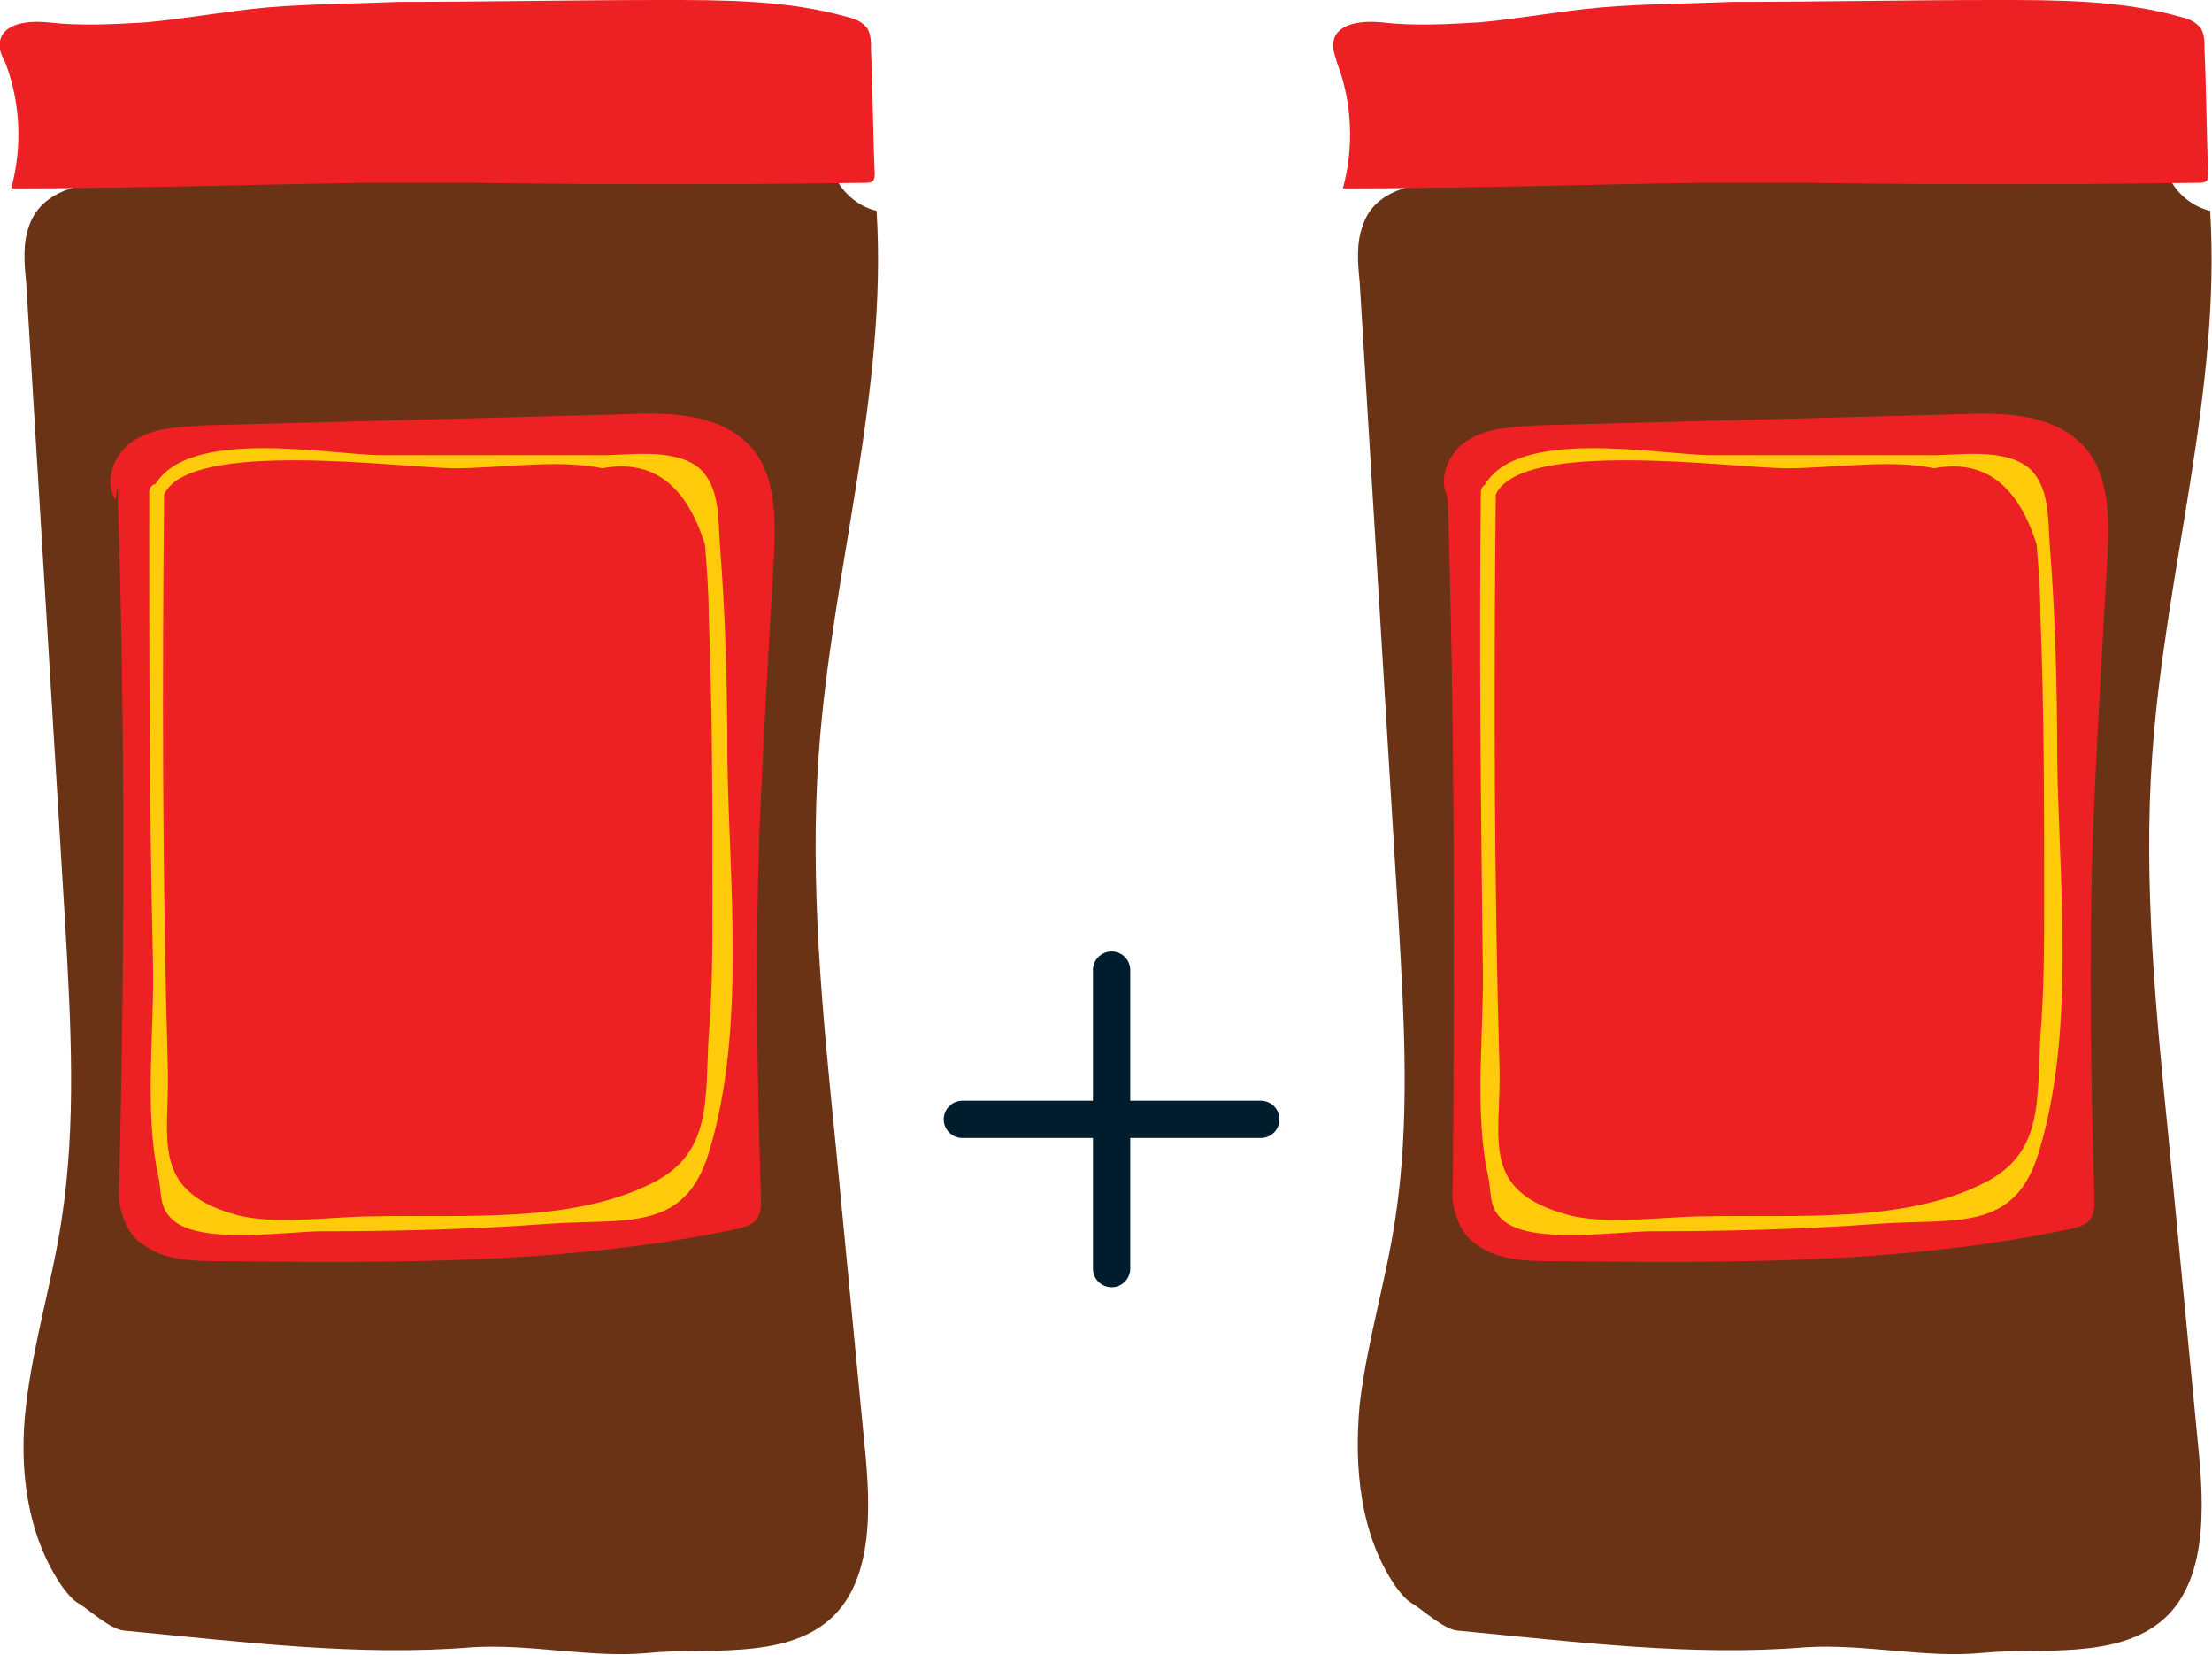 <?xml version="1.0" encoding="utf-8"?>
<!-- Generator: Adobe Illustrator 18.1.0, SVG Export Plug-In . SVG Version: 6.00 Build 0)  -->
<svg version="1.1" id="Layer_1" xmlns="http://www.w3.org/2000/svg" xmlns:xlink="http://www.w3.org/1999/xlink" x="0px" y="0px"
	 viewBox="0 0 118.6 88.7" style="enable-background:new 0 0 118.6 88.7;" xml:space="preserve">
<style type="text/css">
	.st0{fill:#FFFFFF;}
	.st1{fill:#0071FC;}
	.st2{fill:none;stroke:#001D2D;stroke-width:2;stroke-linecap:round;stroke-linejoin:round;stroke-miterlimit:10;}
	.st3{fill:#F4D49D;}
	.st4{fill:#44612D;}
	.st5{fill:#9BC53D;}
	.st6{fill:#CDCED0;}
	.st7{fill:#E7E9E6;}
	.st8{fill:#C9A877;}
	.st9{fill:#D2A12A;}
	.st10{fill:#EEA820;}
	.st11{fill:#6E1F3F;}
	.st12{fill:#2AAAE2;}
	.st13{fill:#25809A;}
	.st14{fill:#F48CA3;}
	.st15{fill:#BD294C;}
	.st16{fill:#6B3315;}
	.st17{fill:#ED2024;}
	.st18{fill:#FFCB0B;}
	.st19{fill:#412312;}
	.st20{fill:#282A73;}
	.st21{fill:#228099;}
	.st22{fill:#0000B2;}
	.st23{fill:#FFCB05;}
	.st24{fill:#EFA803;}
	.st25{fill:#D16502;}
	.st26{fill:#902924;}
	.st27{fill:#B71A25;}
	.st28{fill:#FF0005;}
	.st29{fill:#AD8104;}
	.st30{fill:#FFDB9C;}
	.st31{fill:#FFEDD4;}
	.st32{fill:#D3A100;}
	.st33{fill:#006837;}
	.st34{fill:#ED1C24;}
	.st35{fill:#6D6C73;}
	.st36{fill:#BFBEBE;}
	.st37{fill:#FFF5D9;}
	.st38{fill:#FF5005;}
	.st39{fill:#F26636;}
	.st40{fill:#EC2227;}
	.st41{fill:#2C3A96;}
	.st42{fill:#B72027;}
	.st43{fill:#C89754;}
	.st44{fill:#F19121;}
	.st45{fill:#FDEB07;}
	.st46{fill:#FEC045;}
	.st47{fill:#732644;}
	.st48{fill:#BB1E72;}
	.st49{fill:#AD832D;}
	.st50{fill:#08549E;}
	.st51{fill:#416FB6;}
	.st52{fill:#9A3D21;}
	.st53{fill:#BD4D27;}
</style>
<g id="XMLID_577_">
	<g id="XMLID_649_">
		<path id="XMLID_654_" class="st16" d="M1.6,12c-0.4,1-0.3,2.1-0.2,3.1c0.7,11.5,1.4,23,2.1,34.5c0.3,5.3,0.6,10.6-0.2,15.8
			c-0.5,3.3-1.5,6.5-1.9,9.9c-0.4,3.3,0,6.9,1.9,9.7c0.3,0.4,0.6,0.8,1,1c0.6,0.4,1.6,1.3,2.3,1.4c6.3,0.6,12.6,1.4,18.7,0.9
			c3.2-0.2,6.4,0.6,9.5,0.3c3-0.3,7.2,0.4,9.7-1.8c2.6-2.3,2.1-6.9,1.8-9.9c-0.5-5.2-1-10.4-1.5-15.6c-0.7-7-1.4-13.9-0.9-20.9
			c0.7-9.8,3.7-19.4,3.1-29.1c-0.9-0.2-1.8-0.9-2.2-1.8c-0.2-0.4-4.7,0-5.3,0c-2,0-4,0-5.9,0c-3.9,0-7.7,0-11.6,0.1
			s-7.7,0.1-11.6,0.2C8,9.9,2.8,8.9,1.6,12"/>
		<path id="XMLID_653_" class="st17" d="M6.2,26.8c-0.7-1.1,0-2.6,1-3.2c1.1-0.7,2.4-0.7,3.7-0.8c7.6-0.2,15.2-0.4,22.8-0.6
			c2.4-0.1,5,0,6.6,1.8c1.3,1.5,1.3,3.8,1.2,5.8c-0.3,5.1-0.6,10.2-0.8,15.3c-0.2,6.4-0.1,12.8,0.1,19.2c0,0.3,0,0.7-0.2,1
			c-0.2,0.4-0.8,0.5-1.2,0.6c-9.1,1.9-18.5,1.8-27.9,1.7c-1.3,0-2.7-0.1-3.7-0.8c-0.7-0.4-1.1-1.1-1.3-1.9c-0.2-0.6-0.1-1.2-0.1-1.9
			c0.3-12.3,0.3-24.7-0.1-37"/>
		<path id="XMLID_651_" class="st18" d="M8.8,26.5c1.4-3,12.8-1.4,15.6-1.4c2.5,0,5.5-0.5,7.9,0c2.7-0.5,4.5,0.9,5.5,4.1
			c0.1,1.3,0.2,2.5,0.2,3.8c0.2,5.1,0.2,10.2,0.2,15.3c0,2.4,0,4.8-0.2,7.2c-0.2,3.4,0.2,6.3-3,7.9c-4.3,2.2-10.2,1.7-15,1.8
			c-2.2,0-5.3,0.5-7.4-0.1C8,63.8,9.1,61,9,57.3c-0.3-10.3-0.3-20.7-0.2-31c0-0.5-0.7-0.5-0.8,0C8,34.7,8,43.1,8.2,51.5
			c0.1,3.7-0.5,8,0.3,11.6c0.2,1,0,1.7,0.9,2.4c1.6,1.2,6.1,0.5,7.9,0.5c4,0,8-0.1,12.1-0.4c4.1-0.3,7.3,0.5,8.6-3.8
			c2-6.5,1.1-14.4,1-21.1c0-3.8-0.1-7.7-0.4-11.5c-0.1-1.4,0-3.1-1.1-4.1c-1.3-1.1-3.8-0.7-5.1-0.7c-4,0-7.9,0-11.9,0
			c-2.8,0-10.7-1.6-12.3,1.8C7.9,26.5,8.5,26.9,8.8,26.5"/>
		<path id="XMLID_650_" class="st17" d="M0.6,10.1c0.6-2.2,0.5-4.6-0.3-6.7C0.1,3-0.1,2.6,0,2.2c0.2-1,1.6-1.1,2.6-1
			c1.7,0.2,3.5,0.1,5.2,0C10,1,12.1,0.6,14.3,0.4c2.4-0.2,4.7-0.2,7.1-0.3c4.7,0,9.4-0.1,14.1-0.1c3.3,0,6.7,0,9.9,0.9
			c0.4,0.1,0.7,0.2,1,0.5c0.3,0.3,0.3,0.8,0.3,1.3c0.1,2.2,0.1,4.4,0.2,6.6c0,0.1,0,0.3-0.1,0.4c-0.1,0.1-0.3,0.1-0.5,0.1
			c-7,0.1-14,0.1-21,0c-1.9,0-3.8,0-5.7,0C13.2,9.9,6.9,10.1,0.6,10.1"/>
	</g>
	<g id="XMLID_597_">
		<path id="XMLID_601_" class="st16" d="M73.1,12c-0.4,1-0.3,2.1-0.2,3.1c0.7,11.5,1.4,23,2.1,34.5c0.3,5.3,0.6,10.6-0.2,15.8
			c-0.5,3.3-1.5,6.5-1.9,9.9c-0.3,3.3,0,6.9,1.9,9.7c0.3,0.4,0.6,0.8,1,1c0.6,0.4,1.6,1.3,2.3,1.4c6.3,0.6,12.6,1.4,18.7,0.9
			c3.2-0.2,6.4,0.6,9.5,0.3c3-0.3,7.2,0.4,9.7-1.8c2.6-2.3,2.1-6.9,1.8-9.9c-0.5-5.2-1-10.4-1.5-15.6c-0.7-7-1.4-13.9-0.9-20.9
			c0.7-9.8,3.7-19.4,3.1-29.1c-0.9-0.2-1.8-0.9-2.2-1.8c-0.2-0.4-4.7,0-5.3,0c-2,0-4,0-5.9,0c-3.9,0-7.7,0-11.6,0.1
			C89.7,9.6,85.8,9.7,82,9.8C79.5,9.9,74.2,8.9,73.1,12"/>
		<path id="XMLID_600_" class="st17" d="M77.7,26.8c-0.7-1.1,0-2.6,1-3.2c1.1-0.7,2.4-0.7,3.7-0.8c7.6-0.2,15.2-0.4,22.8-0.6
			c2.4-0.1,5,0,6.6,1.8c1.3,1.5,1.3,3.8,1.2,5.8c-0.3,5.1-0.6,10.2-0.8,15.3c-0.2,6.4-0.1,12.8,0.1,19.2c0,0.3,0,0.7-0.2,1
			c-0.2,0.4-0.8,0.5-1.2,0.6c-9.1,1.9-18.5,1.8-27.9,1.7c-1.3,0-2.7-0.1-3.7-0.8c-0.7-0.4-1.1-1.1-1.3-1.9c-0.2-0.6-0.1-1.2-0.1-1.9
			C78,50.7,78,38.4,77.6,26"/>
		<path id="XMLID_599_" class="st18" d="M80.2,26.5c1.4-3,12.8-1.4,15.6-1.4c2.5,0,5.5-0.5,7.9,0c2.7-0.5,4.5,0.9,5.5,4.1
			c0.1,1.3,0.2,2.5,0.2,3.8c0.2,5.1,0.2,10.2,0.2,15.3c0,2.4,0,4.8-0.2,7.2c-0.2,3.4,0.2,6.3-3,7.9c-4.3,2.2-10.2,1.7-15,1.8
			c-2.2,0-5.3,0.5-7.4-0.1c-4.7-1.3-3.5-4.1-3.6-7.8c-0.3-10.3-0.3-20.7-0.2-31c0-0.5-0.7-0.5-0.8,0c-0.1,8.4,0,16.8,0.1,25.2
			c0.1,3.7-0.5,8,0.3,11.6c0.2,1,0,1.7,0.9,2.4c1.6,1.2,6.1,0.5,7.9,0.5c4,0,8-0.1,12.1-0.4c4.1-0.3,7.3,0.5,8.6-3.8
			c2-6.5,1.1-14.4,1-21.1c0-3.8-0.1-7.7-0.4-11.5c-0.1-1.4,0-3.1-1.1-4.1c-1.3-1.1-3.8-0.7-5.1-0.7c-4,0-7.9,0-11.9,0
			c-2.8,0-10.7-1.6-12.3,1.8C79.4,26.5,80,26.9,80.2,26.5"/>
		<path id="XMLID_598_" class="st17" d="M72,10.1c0.6-2.2,0.5-4.6-0.3-6.7c-0.1-0.4-0.3-0.8-0.2-1.2c0.2-1,1.6-1.1,2.6-1
			c1.7,0.2,3.5,0.1,5.2,0c2.2-0.2,4.3-0.6,6.5-0.8c2.4-0.2,4.7-0.2,7.1-0.3c4.7,0,9.4-0.1,14.1-0.1c3.3,0,6.7,0,9.9,0.9
			c0.4,0.1,0.7,0.2,1,0.5c0.3,0.3,0.3,0.8,0.3,1.3c0.1,2.2,0.1,4.4,0.2,6.6c0,0.1,0,0.3-0.1,0.4c-0.1,0.1-0.3,0.1-0.5,0.1
			c-7,0.1-14,0.1-21,0c-1.9,0-3.8,0-5.7,0C84.7,9.9,78.4,10.1,72,10.1"/>
	</g>
	<g id="_x2B__13_">
		<line id="XMLID_648_" class="st2" x1="67.6" y1="60" x2="51.6" y2="60"/>
		<line id="XMLID_647_" class="st2" x1="59.6" y1="68" x2="59.6" y2="52"/>
	</g>
</g>
</svg>
